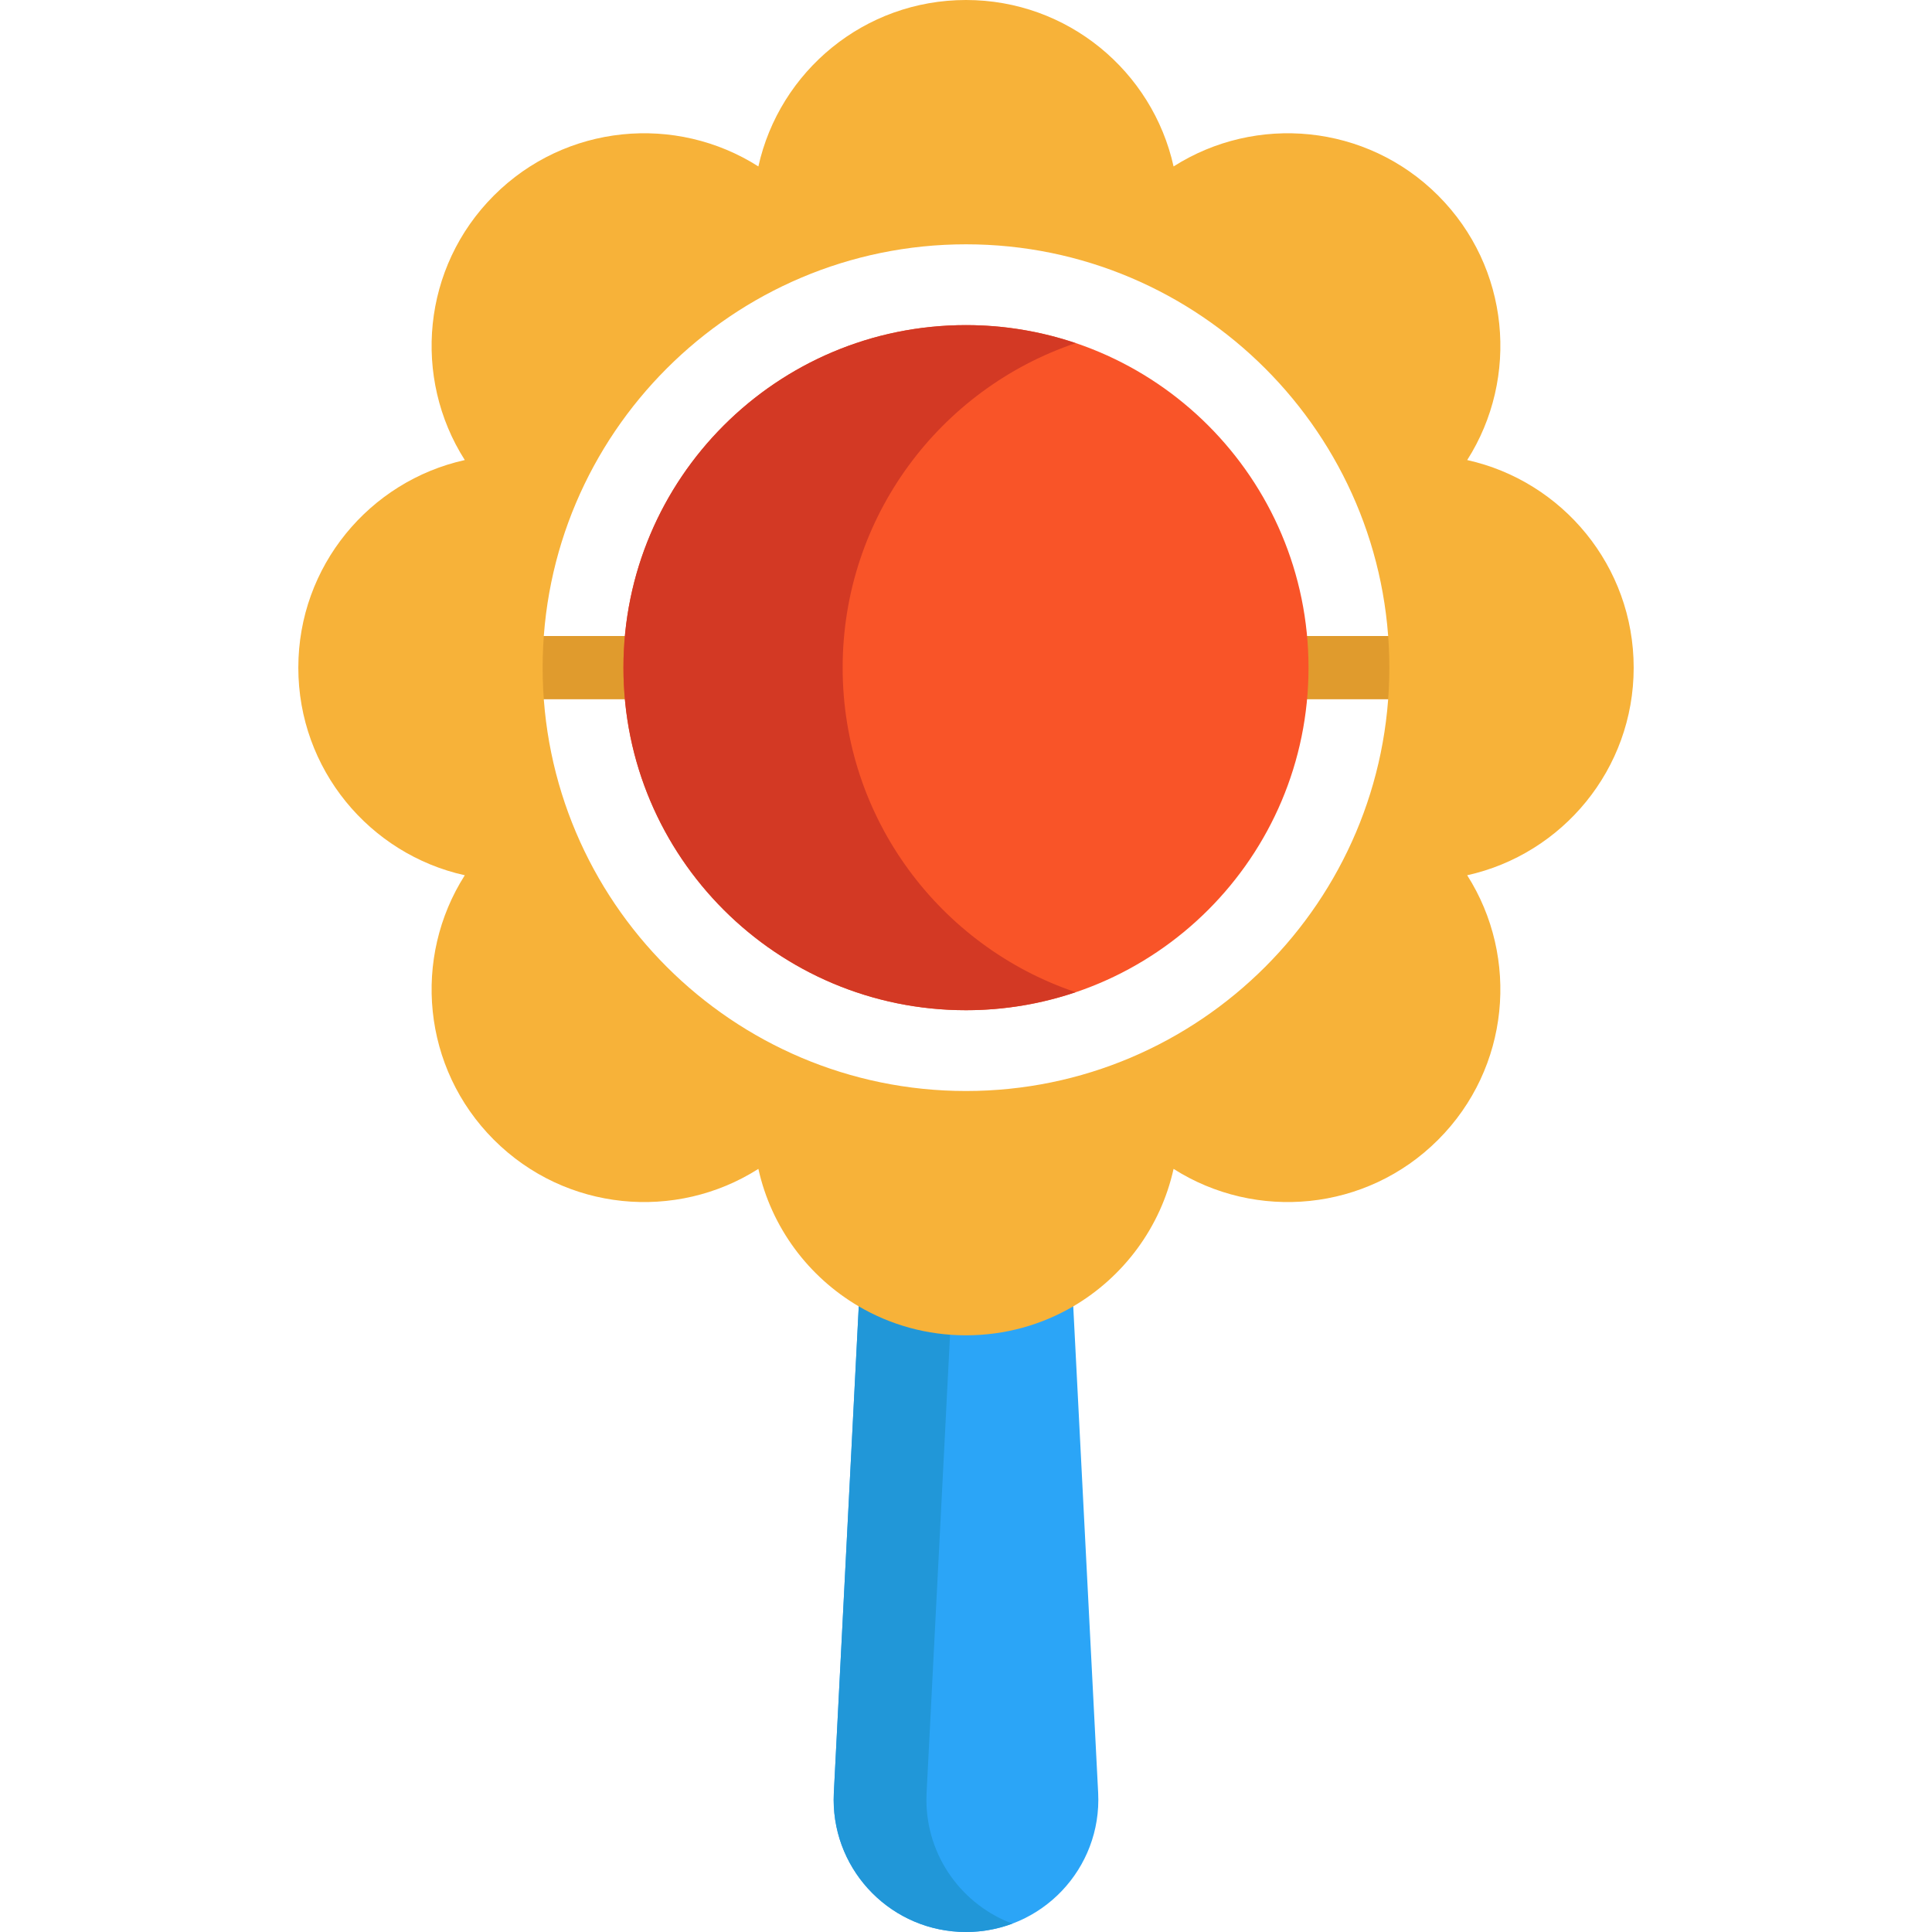 <?xml version="1.0" encoding="iso-8859-1"?>
<!-- Generator: Adobe Illustrator 19.0.0, SVG Export Plug-In . SVG Version: 6.00 Build 0)  -->
<svg version="1.1" id="Layer_1" xmlns="http://www.w3.org/2000/svg" xmlns:xlink="http://www.w3.org/1999/xlink" x="0px" y="0px"
	 viewBox="0 0 512 512" style="enable-background:new 0 0 512 512;" xml:space="preserve">
<rect x="135.427" y="168.551" style="fill:#E09B2D;" width="241.147" height="16.758"/>
<path style="fill:#2BA5F7;" d="M291.024,475.133C292.041,495.186,276.065,512,256,512c-19.462,0-35.069-15.808-35.069-35.035
	c0-0.603,0.011-1.218,0.045-1.832l6.603-128.936c11.664-16.166,19.171-19.517,29.539-19.517c10.356,0,20.11,6.703,27.304,19.517
	L291.024,475.133z"/>
<path style="fill:#2197D8;" d="M245.51,476.965c0-0.603,0.011-1.218,0.045-1.832l6.218-121.421
	c1.993-15.86-13.648-16.977-24.194-7.514l-6.603,128.936c-0.034,0.614-0.045,1.229-0.045,1.832C220.931,496.192,236.538,512,256,512
	c4.33,0,8.468-0.787,12.289-2.217C254.945,504.79,245.51,491.913,245.51,476.965z"/>
<path style="fill:#F95428;" d="M256,86.158c50.129,0,90.772,40.644,90.772,90.783c0,50.129-40.644,90.772-90.772,90.772
	c-50.14,0-90.783-40.644-90.783-90.772C165.217,126.802,205.86,86.158,256,86.158z"/>
<path style="fill:#D33924;" d="M223.311,176.942c0-39.976,25.847-73.89,61.734-86.007c-9.123-3.081-18.883-4.776-29.045-4.776
	c-50.14,0-90.783,40.644-90.783,90.783c0,50.129,40.644,90.772,90.783,90.772c10.162,0,19.922-1.695,29.045-4.776
	C249.158,250.821,223.311,216.908,223.311,176.942z"/>
<path style="fill:#F7B239;" d="M432.942,176.942c0-26.924-18.881-49.425-44.118-55.022c13.887-21.808,11.328-51.067-7.709-70.104
	s-48.296-21.595-70.104-7.709C305.414,18.869,282.913,0,256,0c-26.924,0-49.425,18.869-55.022,44.107
	c-21.808-13.887-51.056-11.328-70.093,7.709s-21.607,48.296-7.709,70.104c-25.237,5.597-44.118,28.097-44.118,55.022
	c0,26.913,18.881,49.414,44.118,55.011c-13.898,21.808-11.328,51.067,7.709,70.104c19.037,19.037,48.285,21.595,70.093,7.709
	c3.441,15.518,13.272,28.623,26.6,36.432c8.334,4.882,18.054,7.675,28.421,7.675c10.356,0,20.076-2.793,28.421-7.675
	c13.317-7.809,23.148-20.914,26.589-36.432c21.808,13.887,51.067,11.328,70.104-7.709s21.595-48.296,7.709-70.104
	C414.061,226.355,432.942,203.855,432.942,176.942z M368.189,176.936c0,61.864-50.33,112.192-112.192,112.192
	S143.804,238.8,143.804,176.936S194.133,64.744,255.997,64.744S368.189,115.073,368.189,176.936z"/>
<g>
</g>
<g>
</g>
<g>
</g>
<g>
</g>
<g>
</g>
<g>
</g>
<g>
</g>
<g>
</g>
<g>
</g>
<g>
</g>
<g>
</g>
<g>
</g>
<g>
</g>
<g>
</g>
<g>
</g>
</svg>

